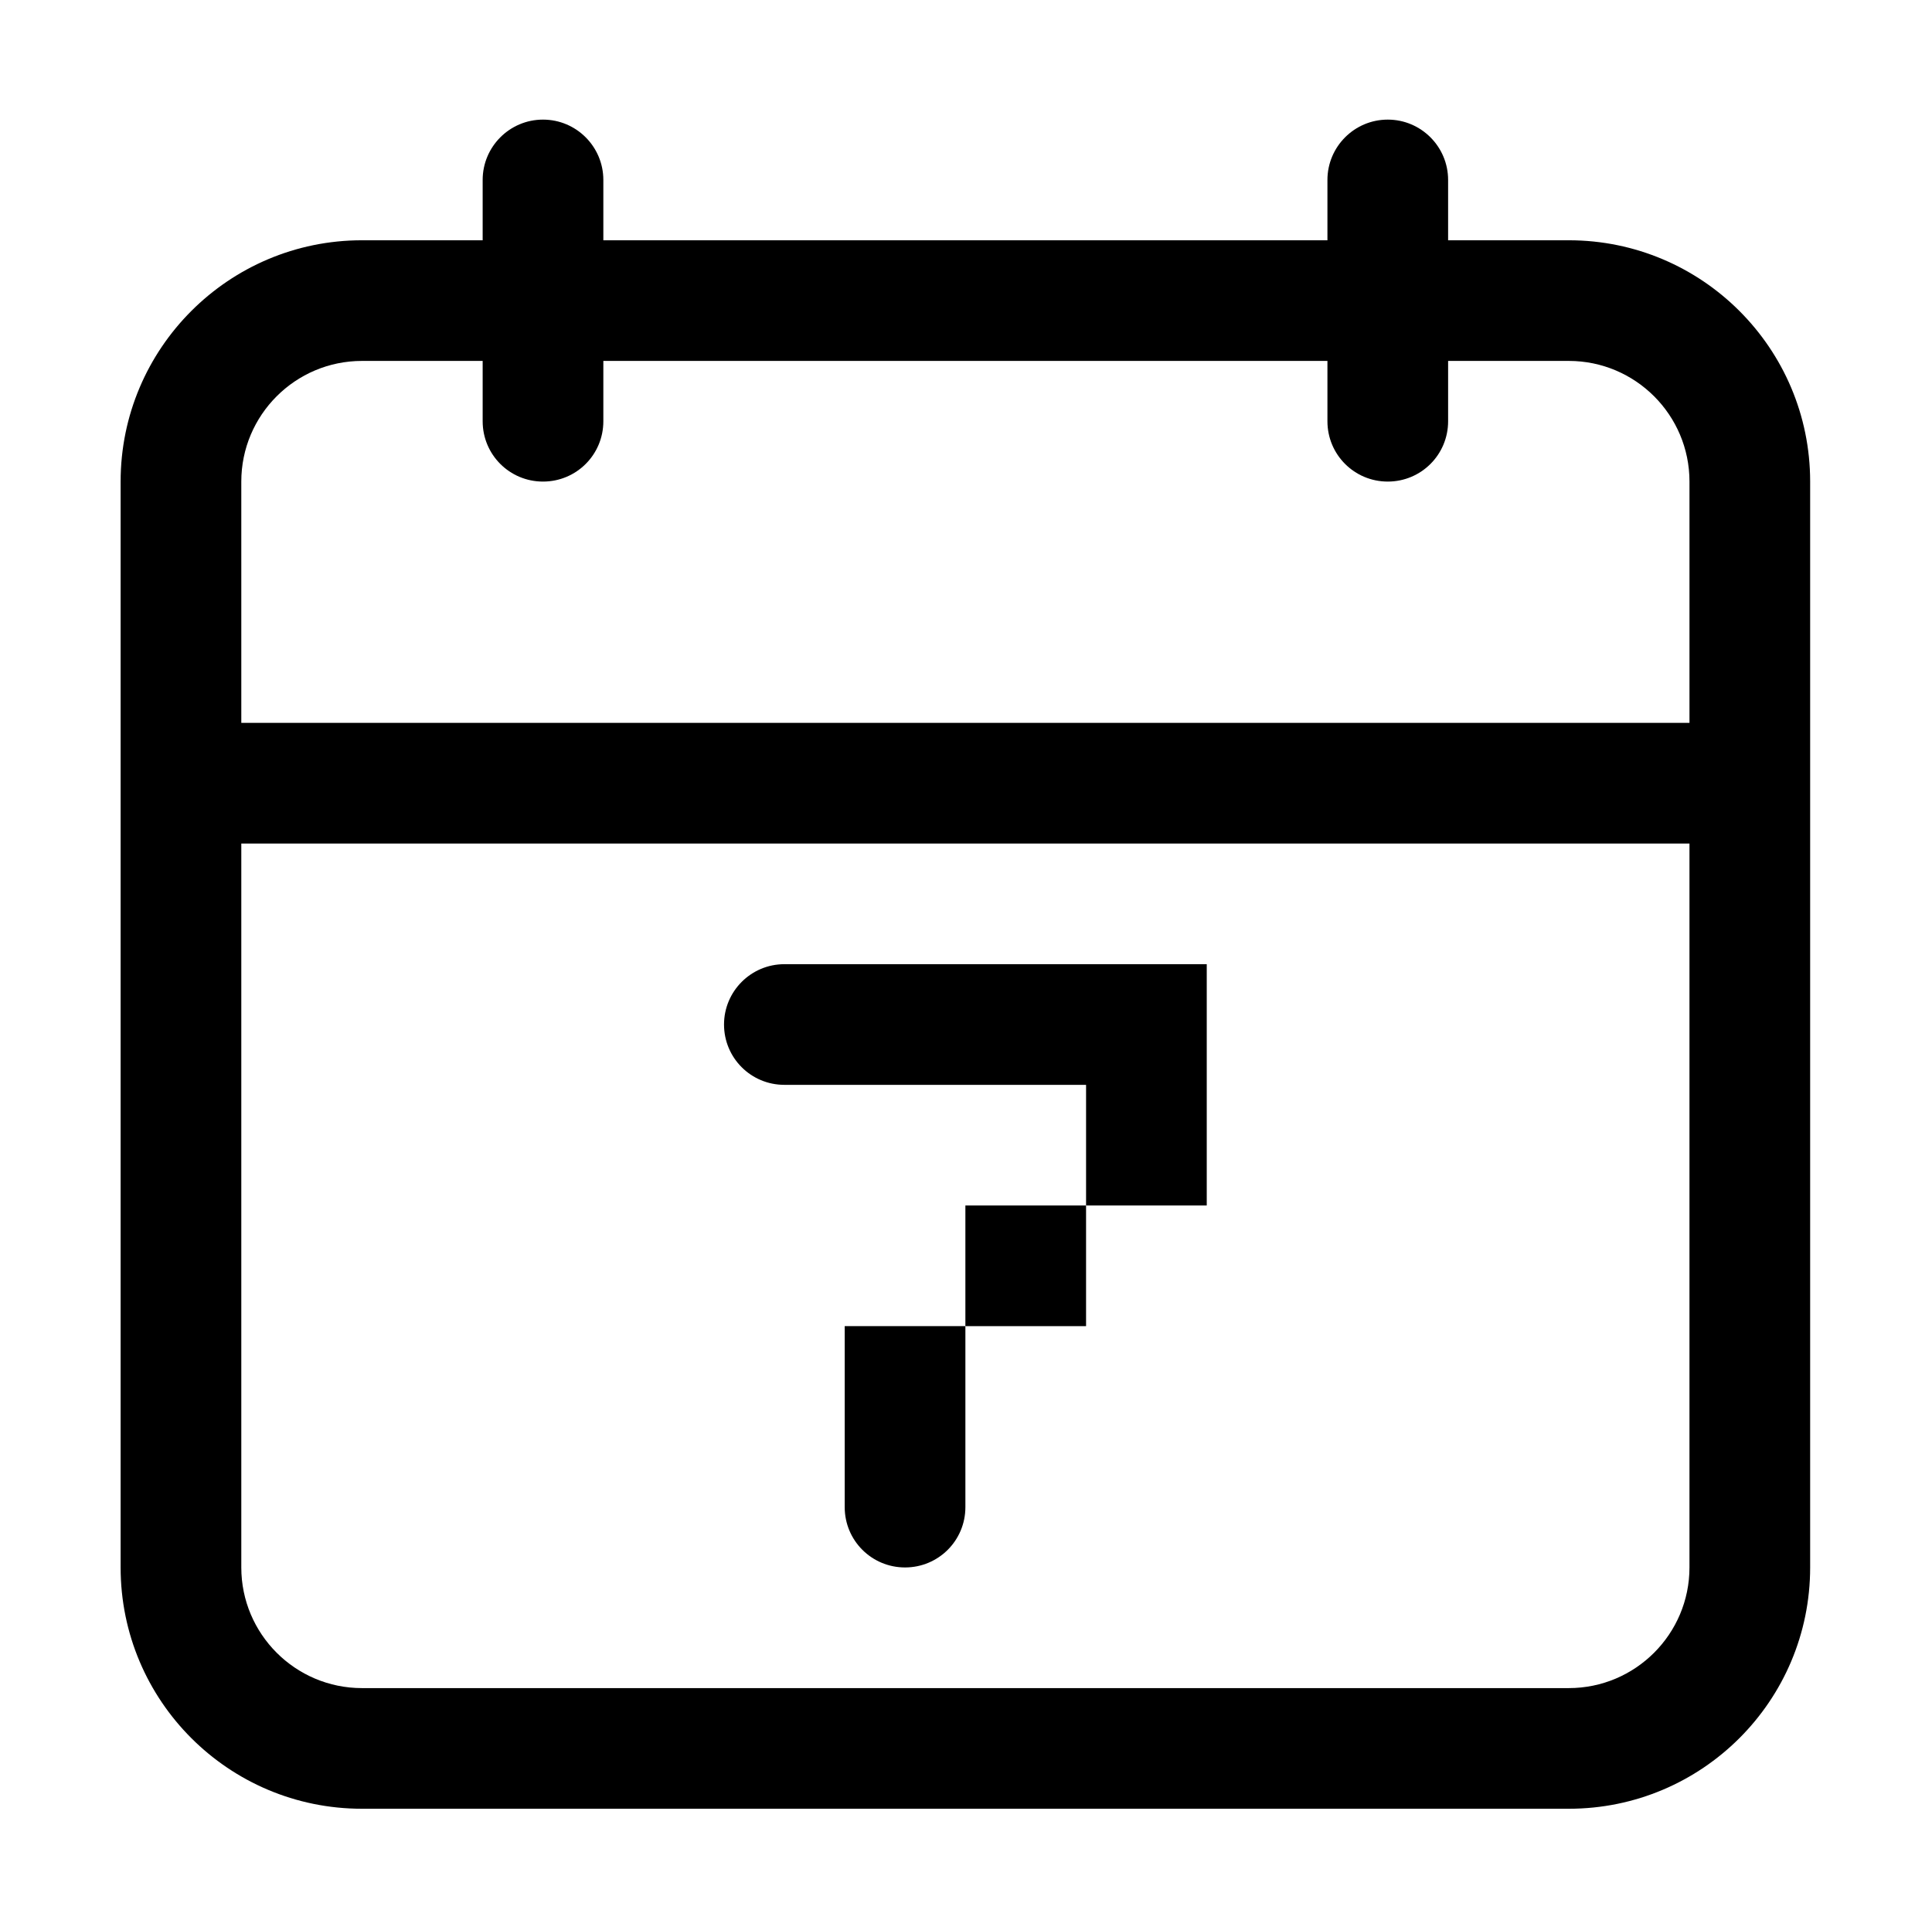<?xml version="1.0" standalone="no"?><!DOCTYPE svg PUBLIC "-//W3C//DTD SVG 1.1//EN" "http://www.w3.org/Graphics/SVG/1.1/DTD/svg11.dtd"><svg t="1547450184759" class="icon" style="" viewBox="0 0 1025 1024" version="1.1" xmlns="http://www.w3.org/2000/svg" p-id="5126" xmlns:xlink="http://www.w3.org/1999/xlink" width="200.195" height="200"><defs><style type="text/css"></style></defs><path d="M832.303 127.502l-64.025 0L768.278 95.488c0-17.631-14.318-32.013-32.013-32.013S704.253 77.857 704.253 95.488l0 32.014-384.156 0L320.096 95.488c0-17.631-14.318-32.013-32.013-32.013S256.07 77.857 256.07 95.488l0 32.014-64.025 0c-70.717 0-128.052 57.398-128.052 128.051l0 576.233c0 70.778 57.336 128.051 128.052 128.051l640.258 0c70.717 0 128.052-57.273 128.052-128.051L960.355 255.553C960.355 184.9 903.02 127.502 832.303 127.502zM192.045 191.527l64.025 0 0 32.013c0 17.757 14.318 32.014 32.013 32.014s32.013-14.256 32.013-32.014l0-32.013 384.156 0 0 32.013c0 17.757 14.318 32.014 32.013 32.014s32.013-14.256 32.013-32.014l0-32.013 64.025 0c35.327 0 64.025 28.699 64.025 64.026l0 128.051-768.31 0L128.018 255.553C128.02 220.227 156.718 191.527 192.045 191.527zM832.303 895.812l-640.258 0c-35.327 0-64.025-28.699-64.025-64.025L128.02 447.631l768.31 0 0 384.155C896.329 867.113 867.63 895.812 832.303 895.812z" p-id="5127"></path><path d="M512.174 639.709l64.025 0 0 64.025-64.025 0 0-64.025Z" p-id="5128"></path><path d="M448.149 735.748l0 32.012 0 32.014c0 17.757 14.318 32.013 32.013 32.013s32.013-14.256 32.013-32.013l0-32.014 0-32.012 0-32.014-64.025 0L448.149 735.748z" p-id="5129"></path><path d="M576.2 511.657l-160.064 0c-17.695 0-32.013 14.38-32.013 32.013 0 17.757 14.318 32.013 32.013 32.013l160.064 0 0 32.013L576.2 639.709l64.025 0 0-32.013 0-64.025 0-32.013-32.013 0L576.2 511.658z" p-id="5130"></path></svg>